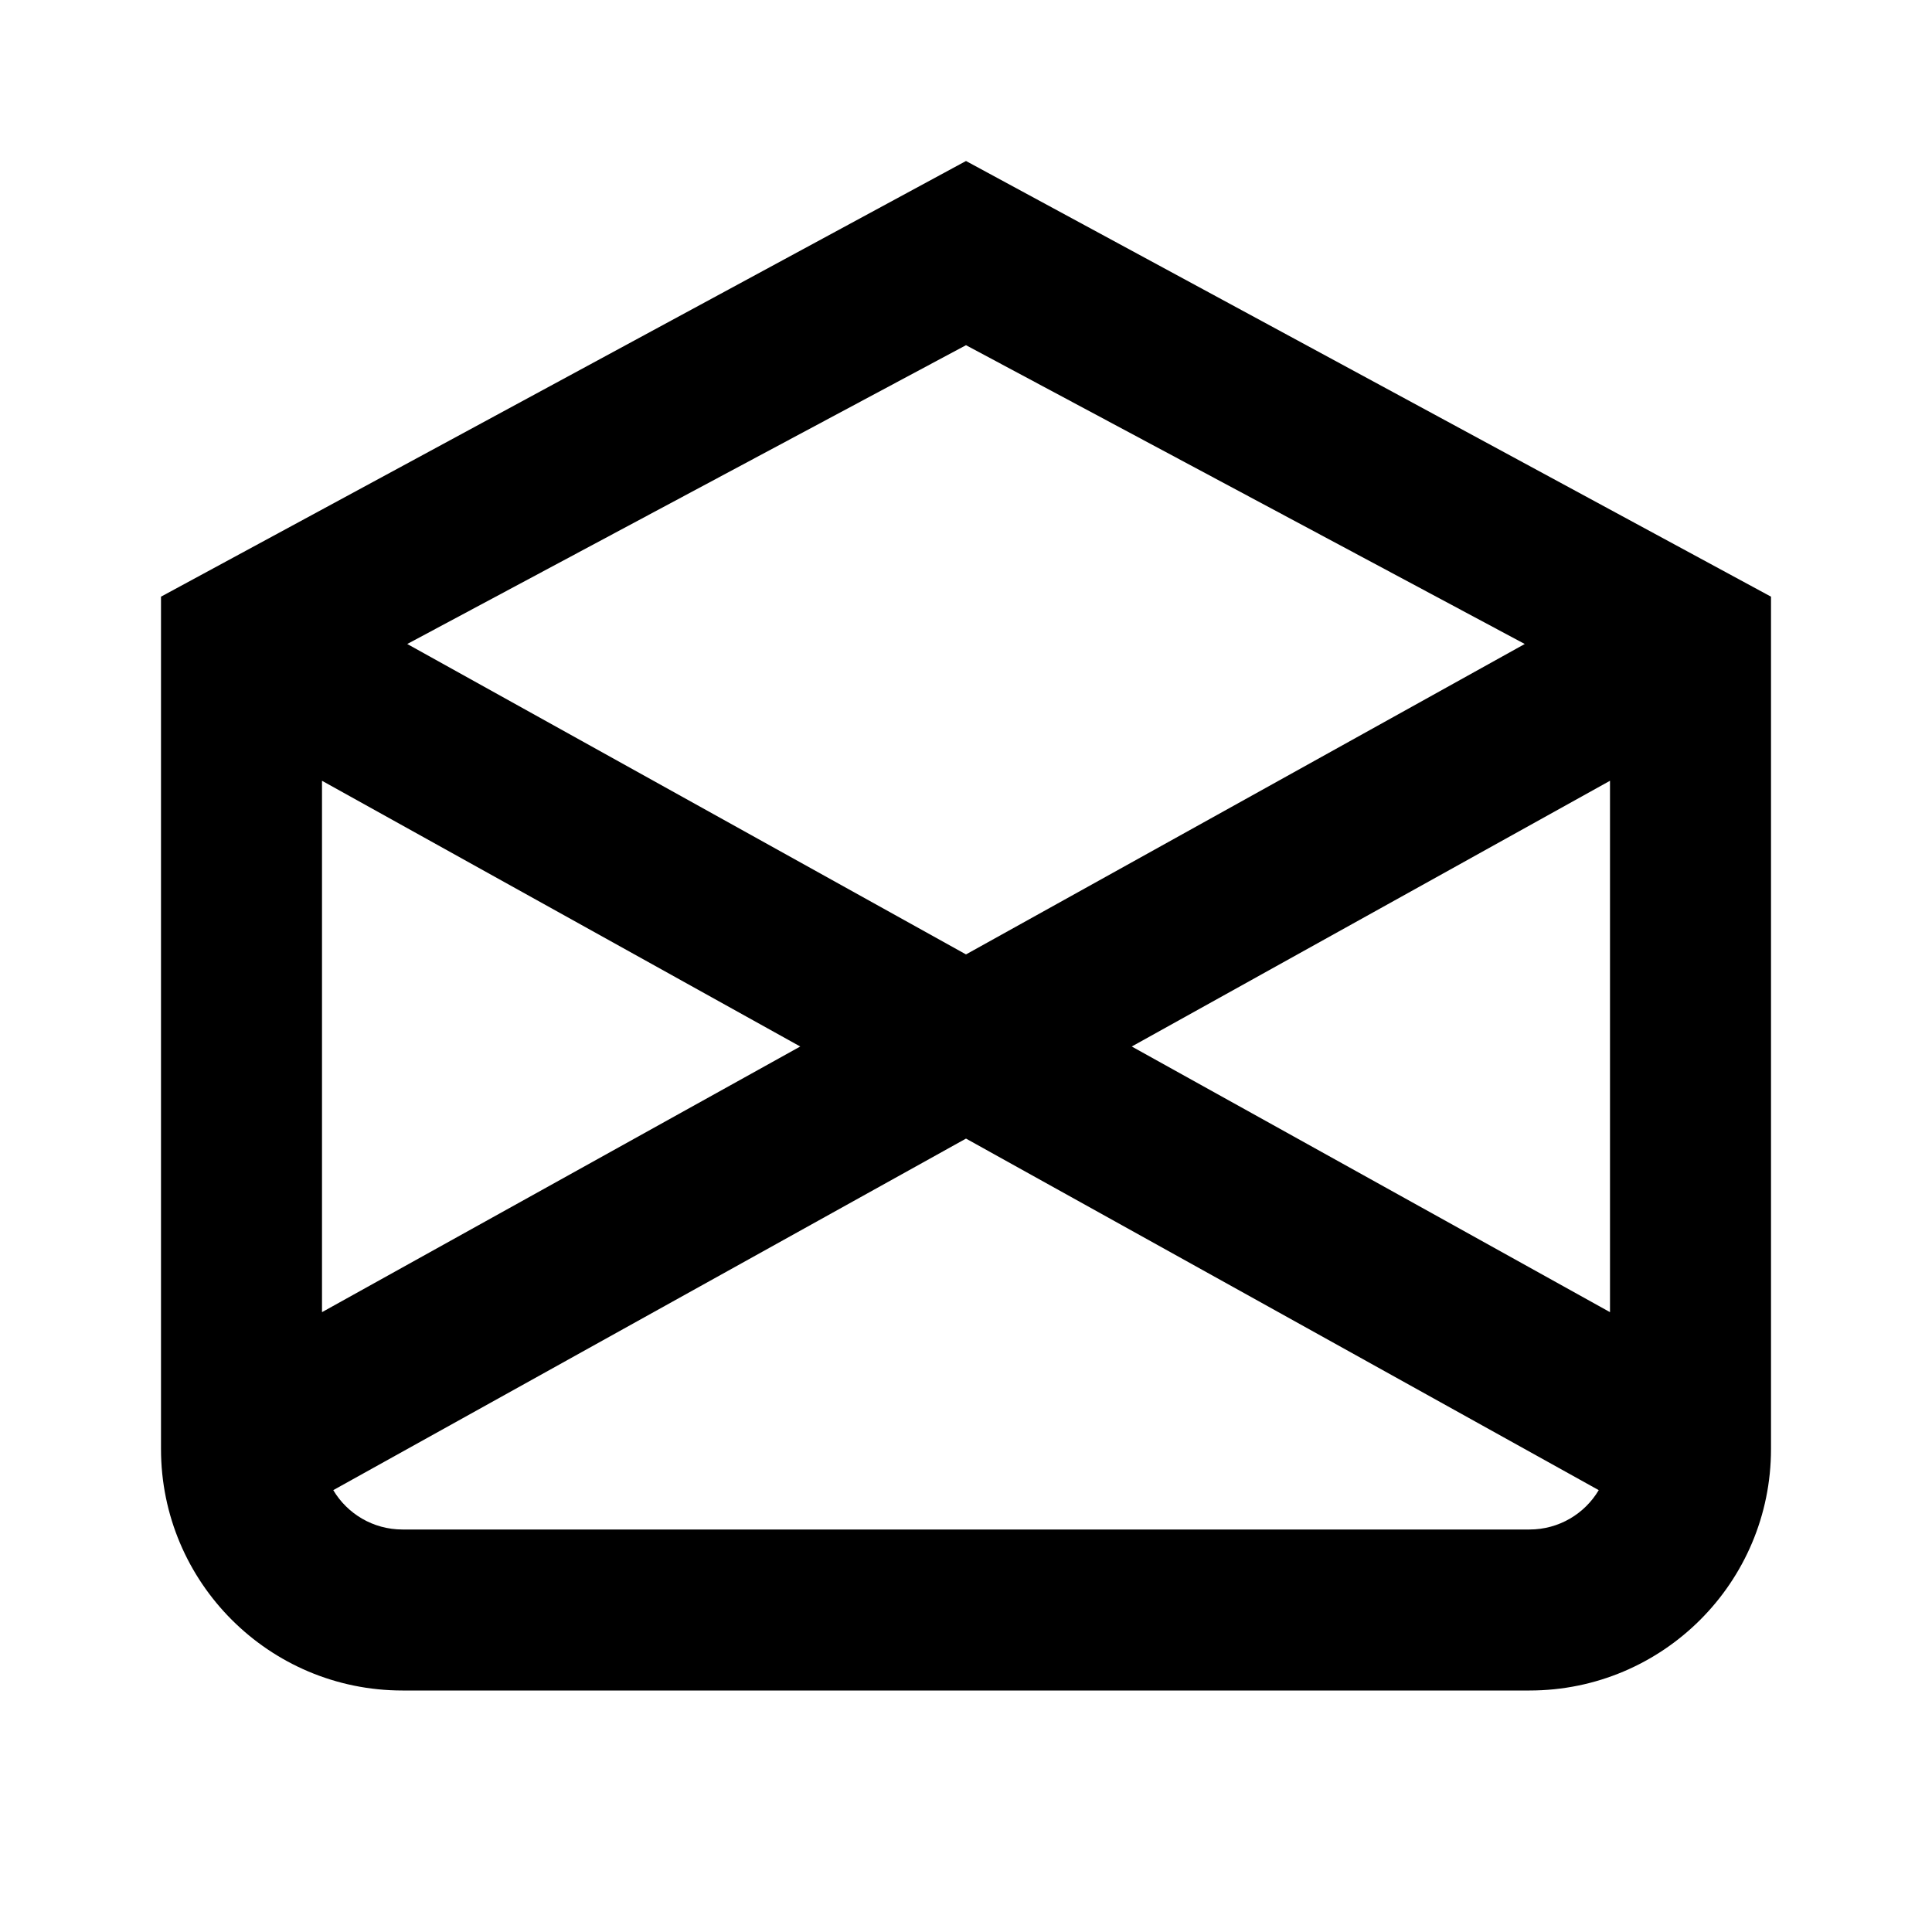 <svg width="24" height="24" viewBox="0 0 24 24" fill="none" xmlns="http://www.w3.org/2000/svg">
<path fill-rule="evenodd" clip-rule="evenodd" d="M12 2L2 7.412V18C2 19.657 3.343 21 5 21H19C20.657 21 22 19.657 22 18V7.412L12 2ZM4 9.699V16.3L9.941 13L4 9.699ZM4.14 18.511C4.314 18.804 4.634 19 5 19H19C19.366 19 19.686 18.804 19.86 18.511L12 14.144L4.14 18.511ZM20 16.3V9.699L14.059 13L20 16.3ZM18.941 8L12 4.288L5.059 8L12 11.856L18.941 8Z" fill="black"/>
</svg>
